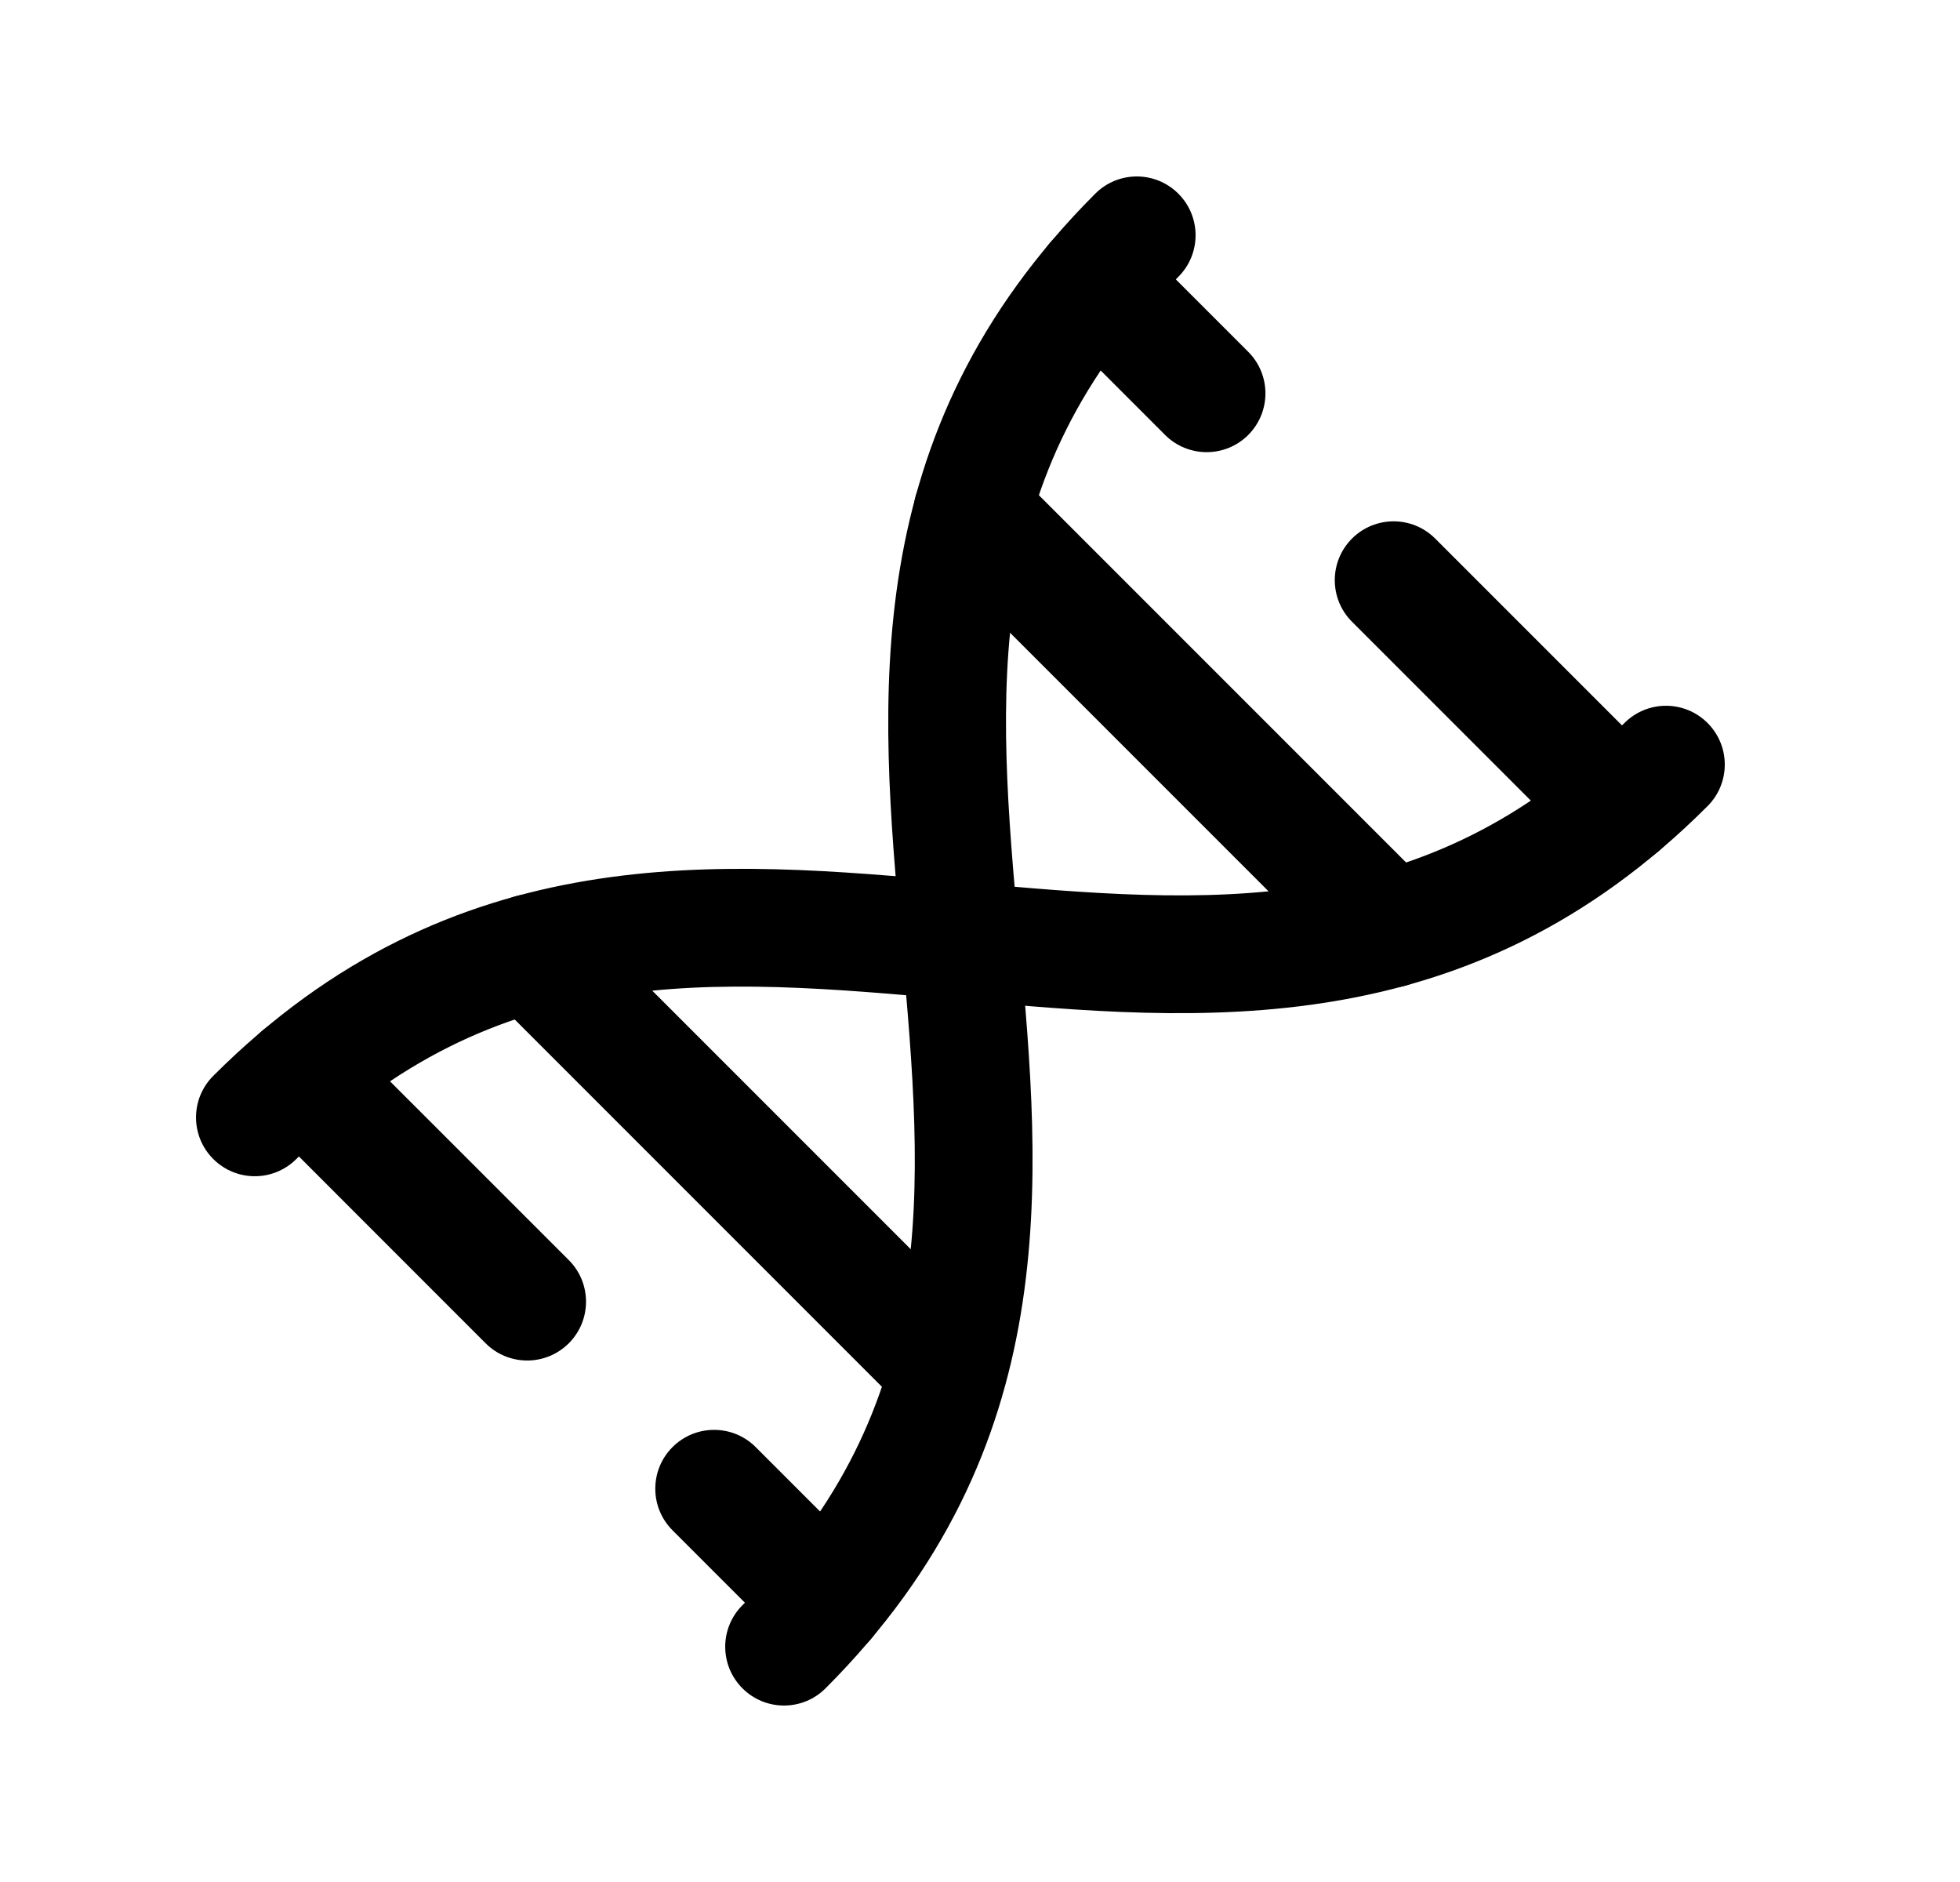 <svg width="25" height="24" viewBox="0 0 25 24" fill="none" xmlns="http://www.w3.org/2000/svg">
<path fill-rule="evenodd" clip-rule="evenodd" d="M8.578 18.454C8.871 18.161 9.346 18.161 9.639 18.454L11.069 19.884C11.362 20.177 11.362 20.652 11.069 20.945C10.776 21.238 10.301 21.238 10.008 20.945L8.578 19.515C8.285 19.222 8.285 18.747 8.578 18.454Z" fill="black"/>
<path fill-rule="evenodd" clip-rule="evenodd" d="M3.306 13.181C3.599 12.888 4.073 12.888 4.366 13.181L7.255 16.069C7.548 16.362 7.548 16.837 7.255 17.13C6.962 17.423 6.487 17.423 6.194 17.13L3.306 14.241C3.013 13.948 3.013 13.473 3.306 13.181Z" fill="black"/>
<path fill-rule="evenodd" clip-rule="evenodd" d="M13.431 3.056C13.723 2.763 14.198 2.763 14.491 3.056L15.921 4.486C16.214 4.779 16.214 5.254 15.921 5.547C15.629 5.839 15.154 5.839 14.861 5.547L13.431 4.116C13.138 3.823 13.138 3.349 13.431 3.056Z" fill="black"/>
<path fill-rule="evenodd" clip-rule="evenodd" d="M17.245 6.868C17.538 6.575 18.013 6.575 18.306 6.868L21.195 9.757C21.487 10.05 21.487 10.525 21.195 10.818C20.902 11.11 20.427 11.11 20.134 10.818L17.245 7.929C16.952 7.636 16.952 7.161 17.245 6.868Z" fill="black"/>
<path fill-rule="evenodd" clip-rule="evenodd" d="M11.872 5.997C12.165 5.704 12.64 5.704 12.933 5.997L18.253 11.317C18.546 11.61 18.546 12.085 18.253 12.378C17.96 12.671 17.485 12.671 17.192 12.378L11.872 7.058C11.579 6.765 11.579 6.29 11.872 5.997Z" fill="black"/>
<path fill-rule="evenodd" clip-rule="evenodd" d="M6.247 11.622C6.54 11.329 7.015 11.329 7.308 11.622L12.591 16.905C12.884 17.198 12.884 17.673 12.591 17.966C12.298 18.259 11.823 18.259 11.53 17.966L6.247 12.683C5.954 12.39 5.954 11.915 6.247 11.622Z" fill="black"/>
<path fill-rule="evenodd" clip-rule="evenodd" d="M15.03 2.47C15.323 2.763 15.323 3.237 15.03 3.53C12.491 6.07 12.714 8.816 12.997 11.932L13.004 12.005C13.281 15.058 13.591 18.469 10.53 21.53C10.237 21.823 9.763 21.823 9.47 21.53C9.177 21.237 9.177 20.763 9.47 20.47C12.009 17.93 11.786 15.184 11.503 12.068L11.496 11.995C11.219 8.942 10.909 5.531 13.97 2.47C14.263 2.177 14.737 2.177 15.03 2.47Z" fill="black"/>
<path fill-rule="evenodd" clip-rule="evenodd" d="M21.78 9.22C22.073 9.513 22.073 9.987 21.78 10.28C18.719 13.341 15.308 13.031 12.255 12.754L12.182 12.747C9.066 12.464 6.32 12.241 3.78 14.78C3.487 15.073 3.013 15.073 2.72 14.78C2.427 14.487 2.427 14.013 2.72 13.72C5.781 10.659 9.192 10.969 12.245 11.246L12.318 11.253C15.434 11.536 18.18 11.759 20.72 9.22C21.013 8.927 21.487 8.927 21.78 9.22Z" fill="black"/>
</svg>